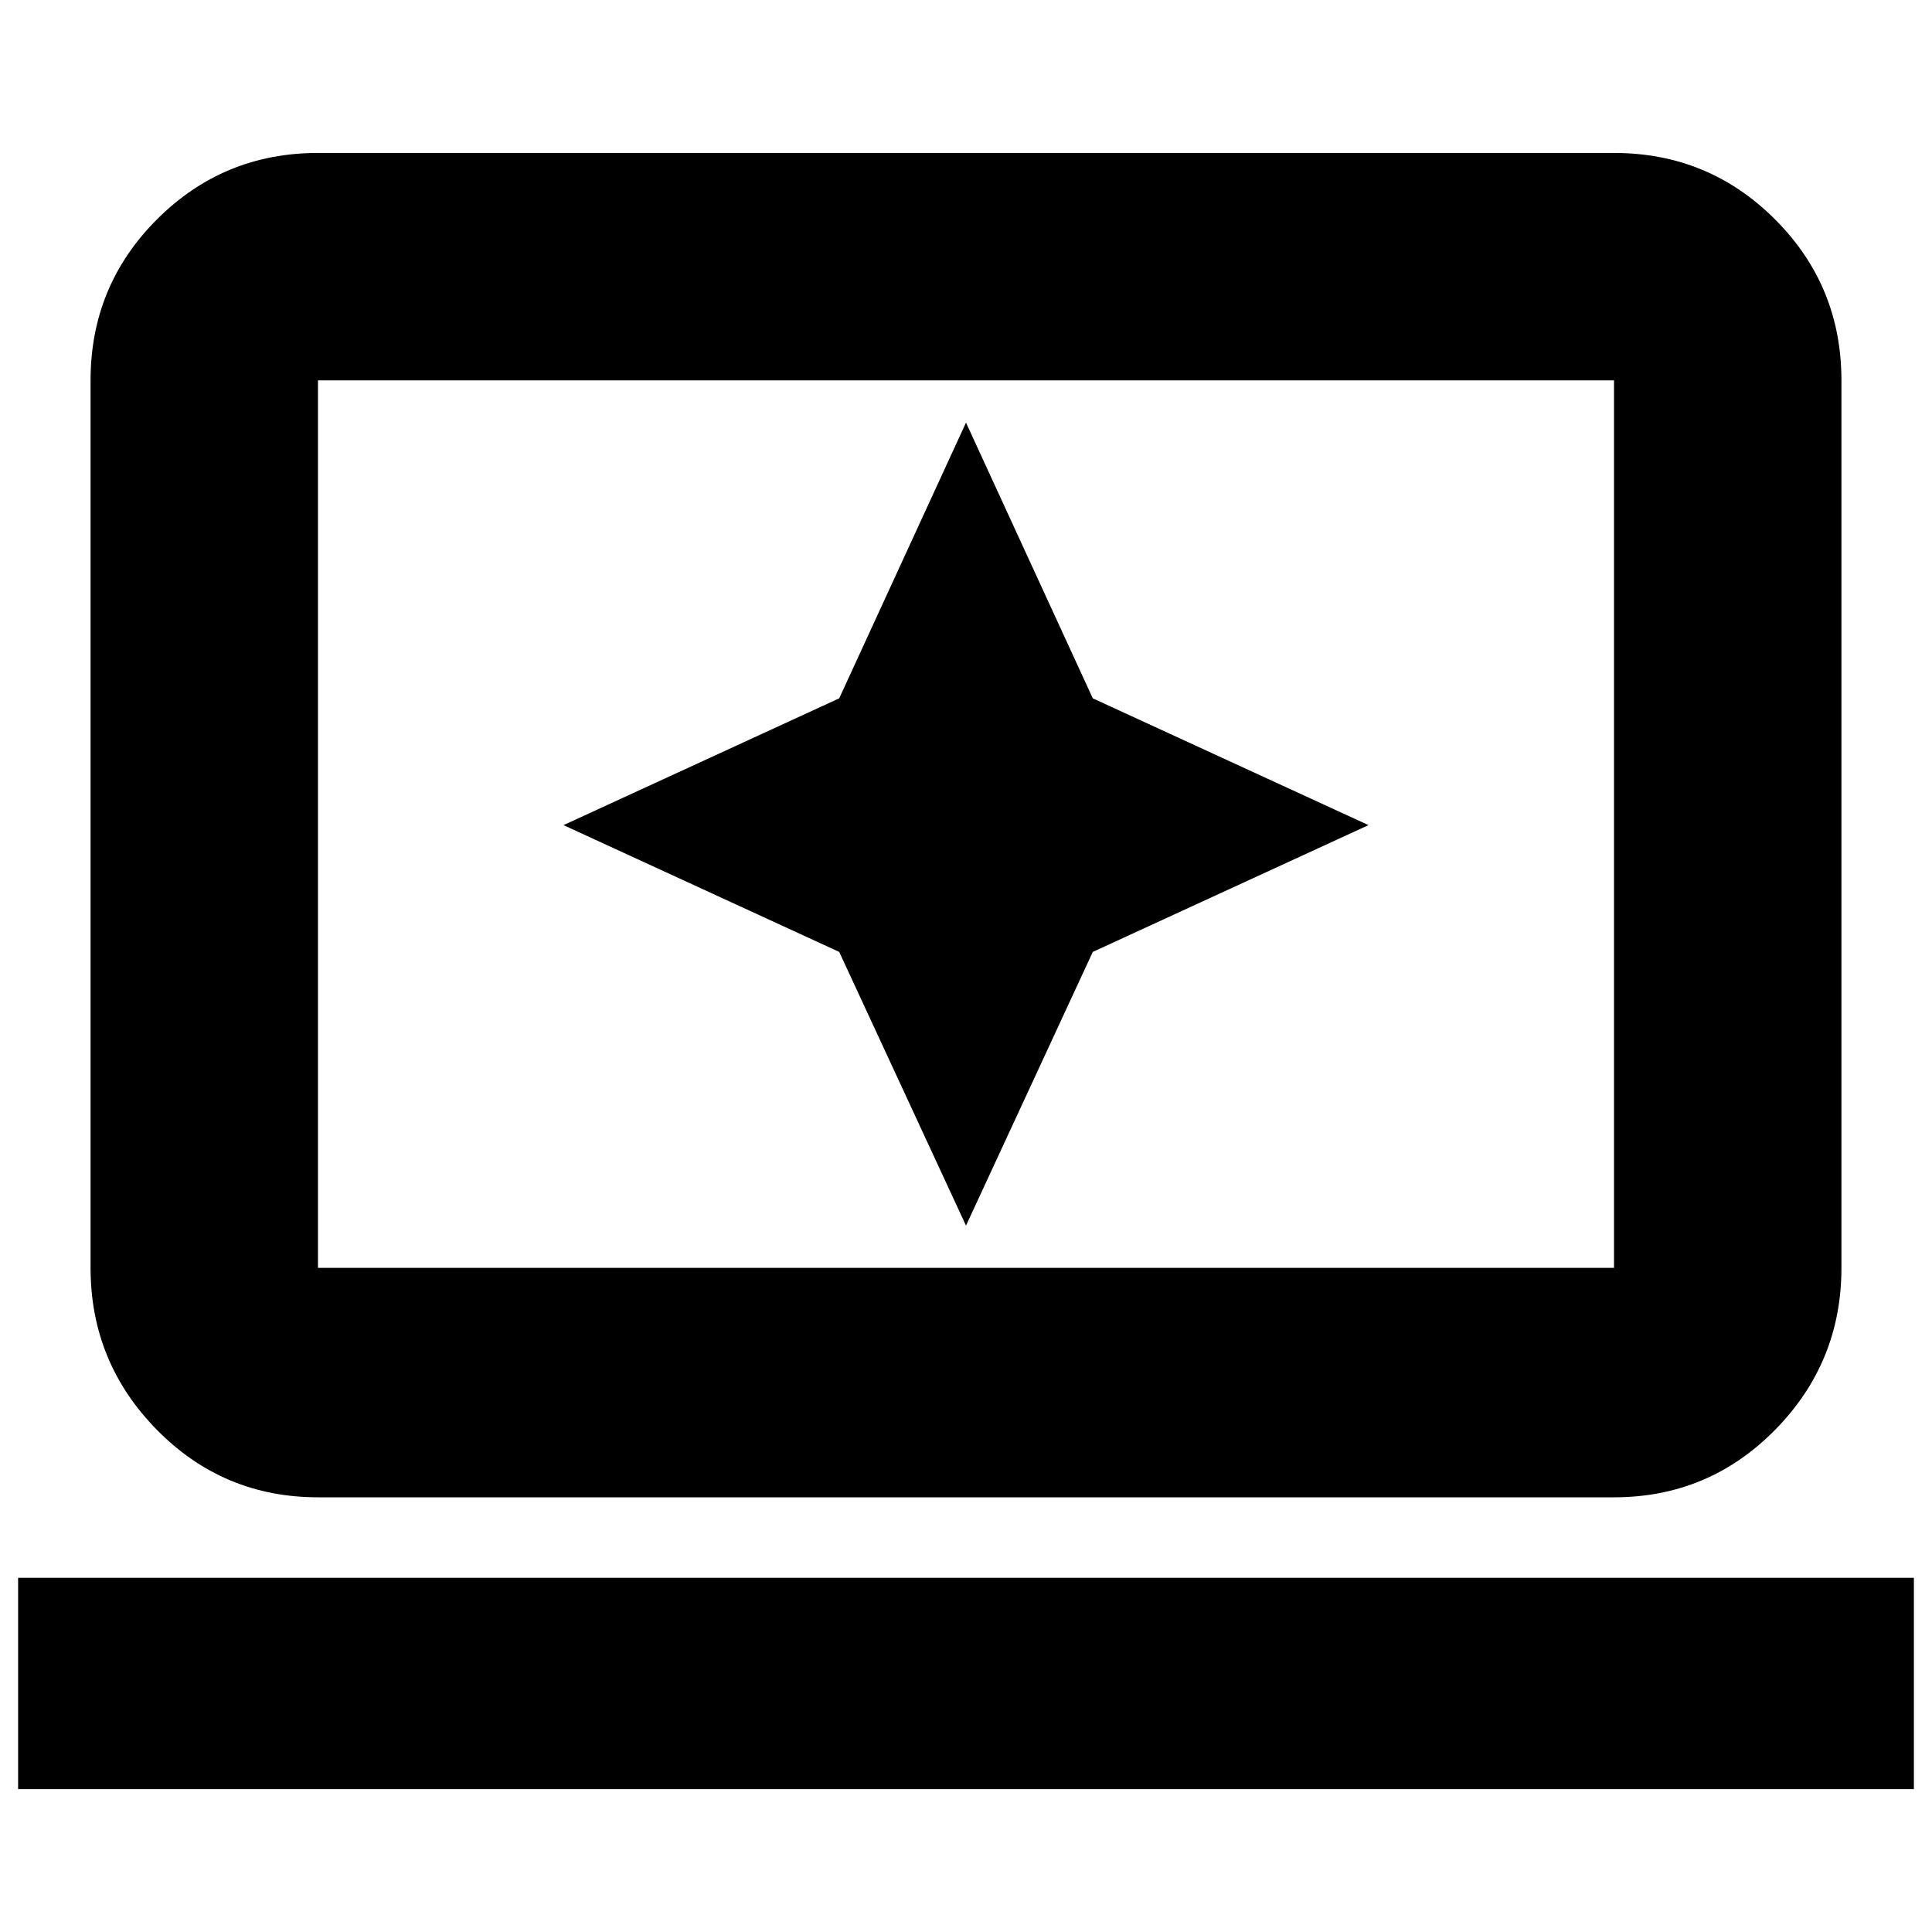 <svg xmlns="http://www.w3.org/2000/svg" height="24" width="24"><path d="m12 15.225 1.575-3.4L17 10.25l-3.425-1.575L12 5.25l-1.575 3.425L7 10.25l3.425 1.575ZM3.95 18.6q-1.175 0-2-.837-.825-.838-.825-2.013V4.725q0-1.175.825-2t2-.825h16.1q1.175 0 2 .825t.825 2V15.75q0 1.175-.825 2.013-.825.837-2 .837Zm0-2.85h16.1V4.725H3.95V15.75ZM.225 22.225V19.6h23.55v2.625ZM3.95 15.75V4.725 15.75Z"/></svg>